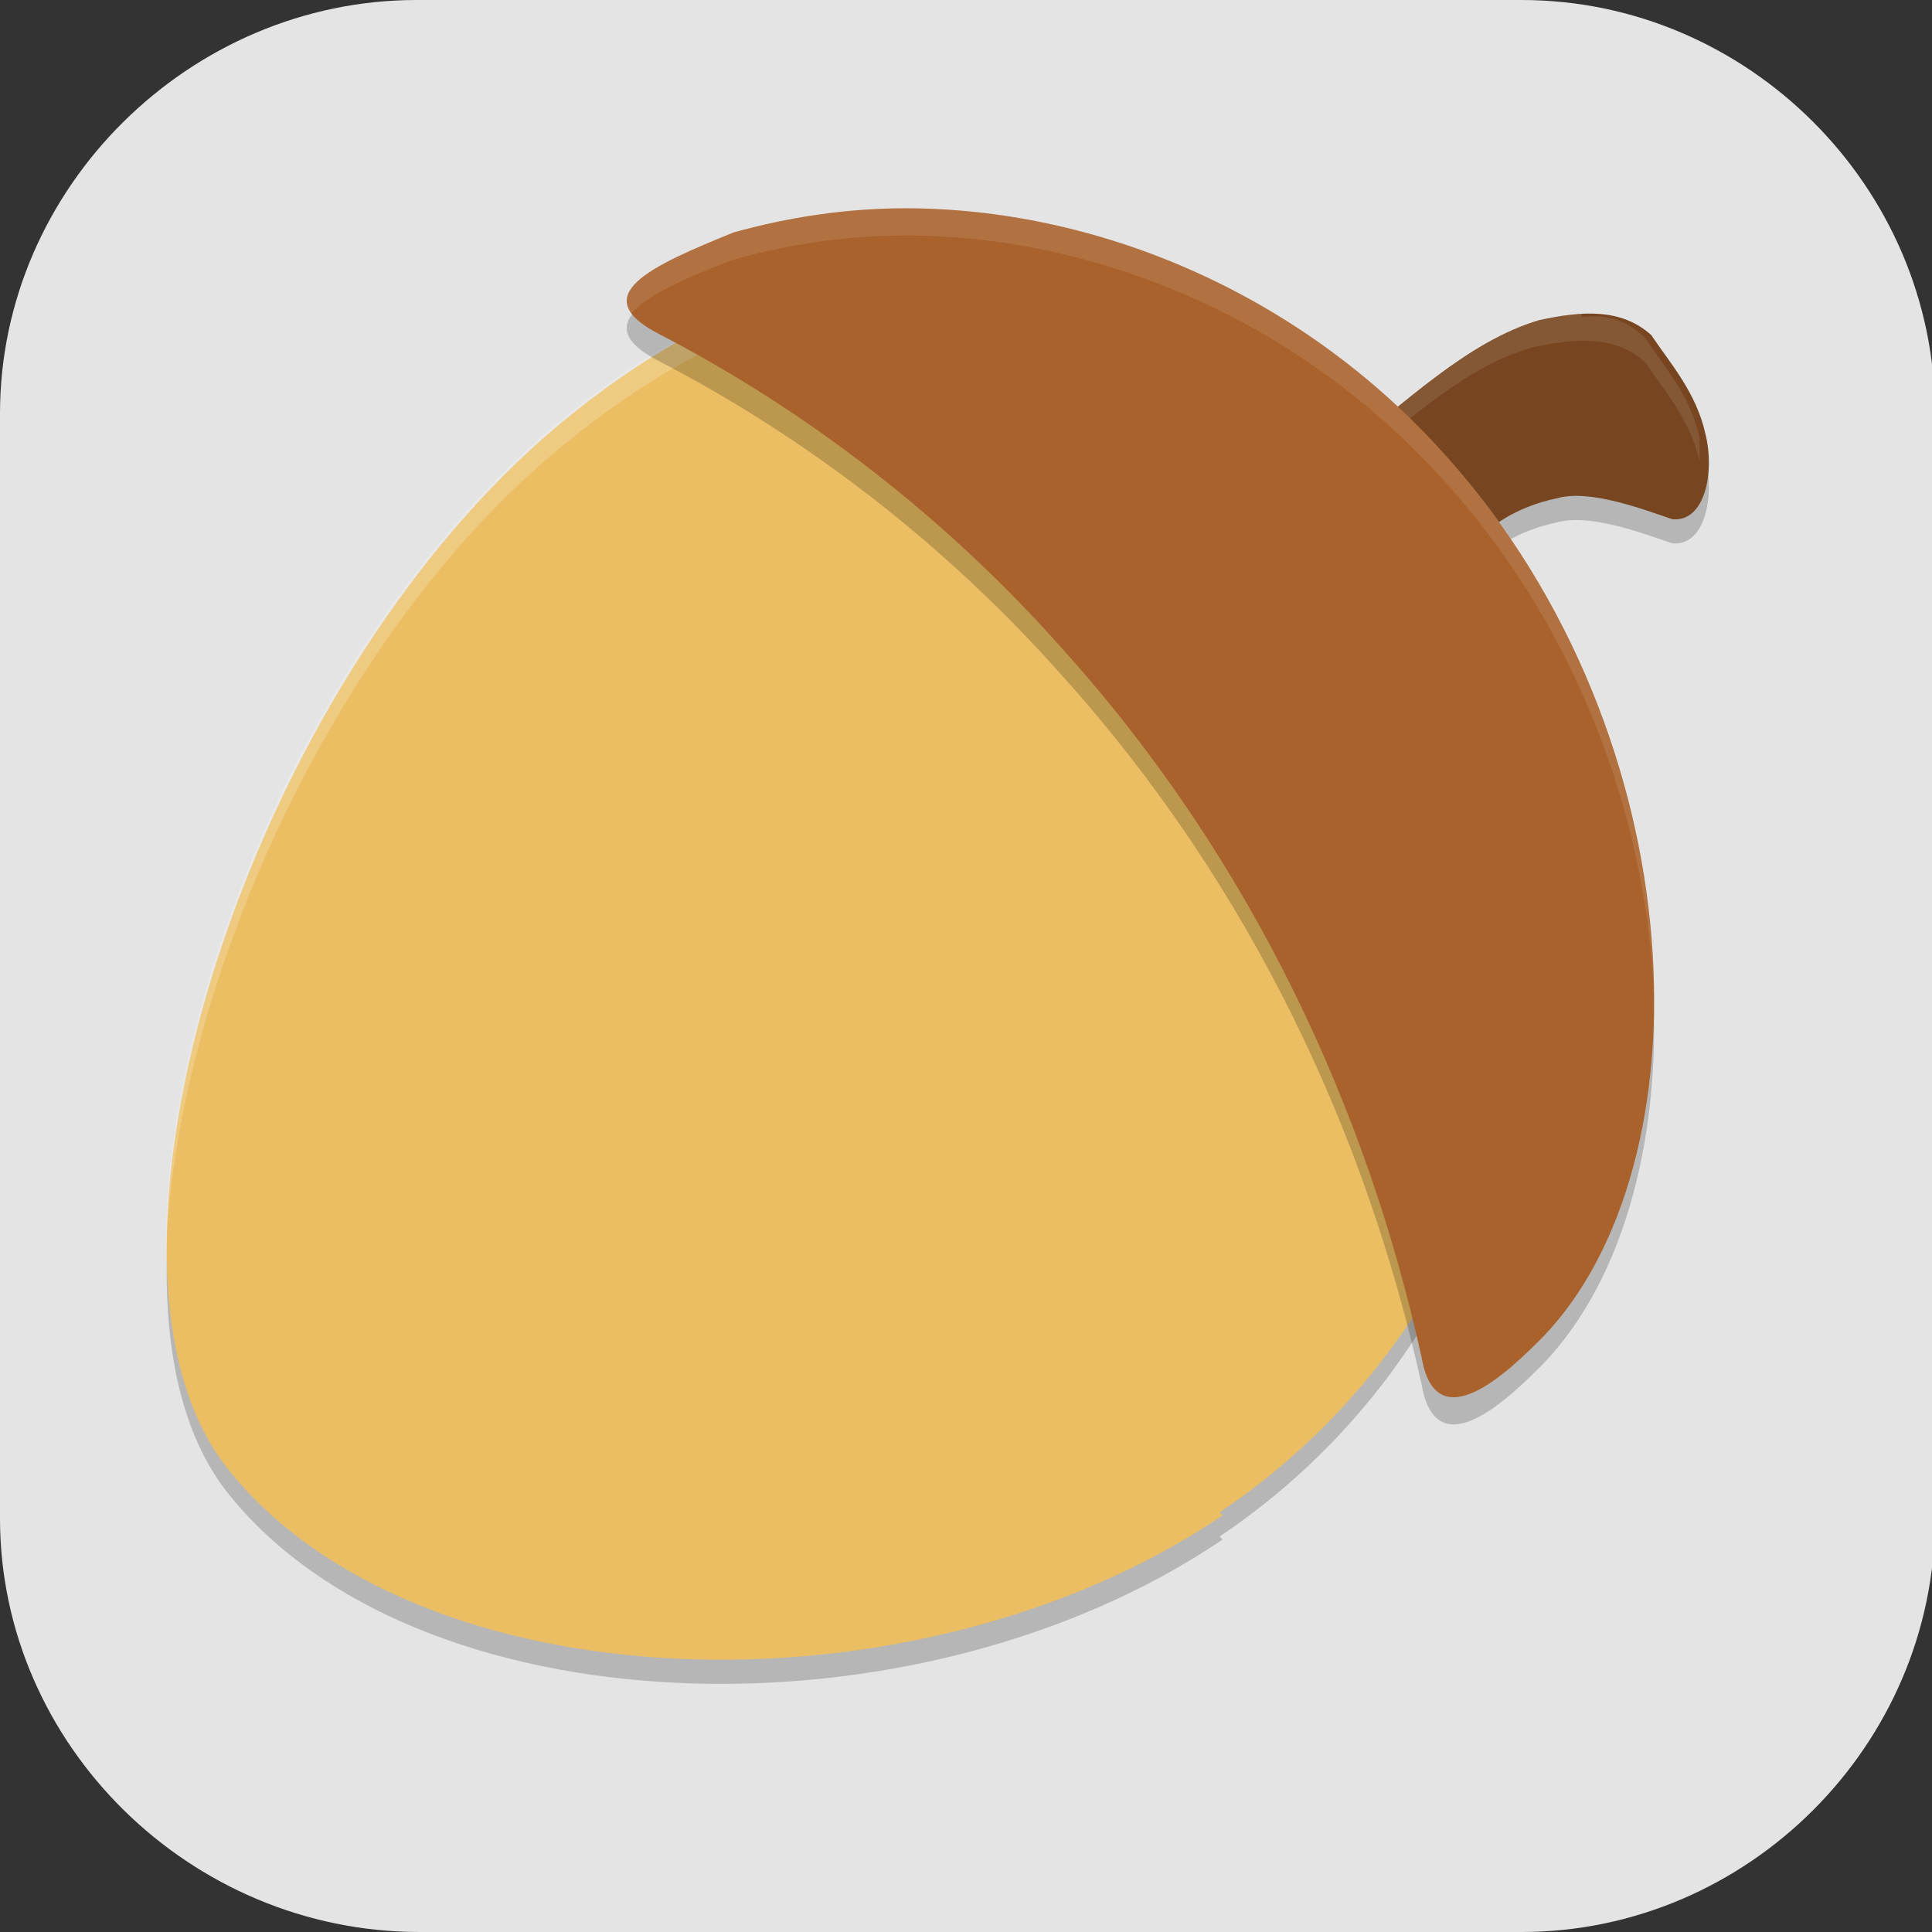 <?xml version="1.0" encoding="UTF-8"?>
<svg id="_图层_1" xmlns="http://www.w3.org/2000/svg" version="1.1" viewBox="0 0 64 64" width="16" height="16">
  <rect x="0" y="0" width="64" height="64" fill="#333333" stroke="none"/>
  <!-- Generator: Adobe Illustrator 29.0.1, SVG Export Plug-In . SVG Version: 2.1.0 Build 192)  -->
  <defs>
    <style>
      .st0, .st1, .st2, .st3, .st4, .st5 {
        display: none;
      }

      .st0, .st1, .st6, .st7, .st8, .st9, .st10, .st4, .st11 {
        isolation: isolate;
      }

      .st0, .st9, .st10, .st4 {
        opacity: .2;
      }

      .st1, .st12, .st10, .st4, .st11 {
        fill: #fff;
      }

      .st1, .st7, .st11 {
        opacity: .1;
      }

      .st13 {
        fill: #3f3f3f;
      }

      .st14 {
        fill: #77451f;
      }

      .st2 {
        fill: #5a72e3;
      }

      .st15 {
        fill: #e0e0e0;
      }

      .st6 {
        opacity: 0;
      }

      .st16 {
        fill: #a9622c;
      }

      .st17 {
        fill: #0bbe5b;
      }

      .st18 {
        fill: #eee;
      }

      .st8 {
        opacity: .3;
      }

      .st19 {
        fill: #ebbe63;
      }

      .st20 {
        fill: #b3b3b3;
      }

      .st21 {
        fill: #f5f5f5;
      }

      .st5, .st22 {
        fill: #e4e4e4;
      }

      .st23 {
        fill: #5d5d5d;
      }
    </style>
  </defs>
  <path class="st22" d="M50.5,64H13.9C6.3,64,0,57.8,0,50.3V13.7C0,6.2,6.3,0,13.8,0h36.6c7.5,0,13.7,6.2,13.7,13.7v36.6c0,7.5-6.2,13.7-13.7,13.7h.1Z"/>
  <g class="st3">
    <path class="st0" d="M19.2,1.1h25.6c10.6,0,19.2,8.6,19.2,19.2v25.6c0,10.6-8.6,19.2-19.2,19.2h-25.6c-10.6,0-19.2-8.6-19.2-19.2v-25.6C0,9.7,8.6,1.1,19.2,1.1Z"/>
    <path class="st22" d="M19.2,0h25.6C55.3,0,63.9,8.6,63.9,19.2v25.6c0,10.6-8.6,19.2-19.2,19.2h-25.6C8.6,64,0,55.4,0,44.8v-25.6C0,8.6,8.6,0,19.2,0Z"/>
    <path class="st18" d="M31.9,64h12.8c10.6,0,19.2-8.6,19.2-19.2v-25.6C63.9,8.6,55.3,0,44.7,0h-12.8v64Z"/>
    <path class="st15" d="M31.9,64V0h-12.8C8.5,0,0,8.6,0,19.2v25.6c0,10.6,8.5,19.2,19.2,19.2h12.8Z"/>
    <path class="st21" d="M31.9,49.6l-27.9,7c3.5,4.5,9,7.4,15.1,7.4h25.6c6.2,0,11.6-2.9,15.1-7.4l-27.9-7Z"/>
    <path class="st6" d="M31.9,49.6l-27.9,7c.2.3.5.6.8.9l27.2-6.8,27.2,6.8c.3-.3.5-.6.8-.9l-27.9-7Z"/>
    <path class="st23" d="M26.4,26.5l-4.4,2.2v11l-7.7-9.9-4.4,2.2v18.8l4.4-2.2v-11l7.7,9.9,4.4-2.2v-18.8Z"/>
    <path class="st11" d="M26.4,26.5l-4.4,2.2v1.1l4.4-2.2v-1.1ZM14.3,29.8l-4.4,2.2v1.1l4.4-2.2,7.7,9.9v-1.1l-7.7-9.9Z"/>
    <path class="st20" d="M35.3,32l20.9,4.4v2.2l-20.9-4.4v-2.2Z"/>
    <path class="st20" d="M35.3,37.5l20.9,4.4v2.2l-20.9-4.4v-2.2Z"/>
    <path class="st20" d="M35.3,43l20.9,4.4v2.2l-20.9-4.4v-2.2Z"/>
    <path class="st4" d="M19.2,0C8.5,0,0,8.5,0,19.2v1.1C0,9.7,8.5,1.1,19.2,1.1h25.6c10.6,0,19.2,8.6,19.2,19.2v-1.1C63.9,8.5,55.3,0,44.7,0h-25.6Z"/>
  </g>
  <g class="st3">
    <path class="st0" d="M3.2,1.1h57.6c1.8,0,3.2,1.4,3.2,3.2v57.3c0,1.8-1.4,3.2-3.2,3.2H3.2c-1.8,0-3.2-1.4-3.2-3.2V4.3C0,2.6,1.4,1.1,3.2,1.1Z"/>
    <rect class="st5" y="0" width="64" height="63.7" rx="3.2" ry="3.2"/>
    <path class="st7" d="M9.1,14.8h4.6v36.4c-4.9,0-4.6,4.6-4.6,4.6h16.3s0-4.6-4.9-4.6v-25.9l16.1,27.4c1.4,3.2,2.1,3.1,5.4,3.1h4.7s3.6,0,3.6-4.9V14.8h4.6s0-4.5-4.9-4.5h-6.5c-4.9,0-4.9,4.5-4.9,4.5h4.9v26l-16-27.1c-1.7-3.9-2.9-3.4-6.9-3.4h-6.5c-4.9,0-4.9,4.5-4.9,4.5Z"/>
    <path class="st13" d="M9.1,13.6h4.6v36.4c-4.9,0-4.6,4.6-4.6,4.6h16.3s0-4.6-4.9-4.6v-25.9l16.1,27.4c1.4,3.2,2.1,3.1,5.4,3.1h4.7s3.6,0,3.6-4.9V13.6h4.6s0-4.5-4.9-4.5h-6.5c-4.9,0-4.9,4.5-4.9,4.5h4.9v26l-16-27.1c-1.7-3.9-2.9-3.4-6.9-3.4h-6.5c-4.9,0-4.9,4.5-4.9,4.5Z"/>
    <path class="st4" d="M3.2,0C1.4,0,0,1.4,0,3.2v1.1C0,2.5,1.4,1.1,3.2,1.1h57.6c1.8,0,3.2,1.4,3.2,3.2v-1.1c0-1.8-1.4-3.2-3.2-3.2H3.2Z"/>
  </g>
  <g class="st3">
    <path class="st0" d="M4.1,1.1C1.8,1.1,0,2.6,0,4.3v57.5c0,1.8,1.8,3.2,4,3.2h55.9c2.2,0,4-1.4,4-3.2V4.3c0-1.8-1.8-3.2-4-3.2H4.1Z"/>
    <path class="st2" d="M4.1,0C1.8,0,0,1.4,0,3.2v57.5c0,1.8,1.8,3.2,4,3.2h55.9c2.2,0,4-1.4,4-3.2V3.2c0-1.8-1.8-3.2-4-3.2H4.1Z"/>
    <path class="st8" d="M11.7,0C7.6.1-.1,6.2.1,13.3v36.8c0,7.3,6.1,13.8,11.5,13.9h0V0h0Z"/>
    <path class="st9" d="M47.9,14.8v34.3h8.7V14.8h-8.7ZM18.9,24v25.1h8.7v-25.1h-8.7ZM33.4,33.1v16h8.7v-16h-8.7Z"/>
    <path class="st12" d="M47.9,13.7v34.3h8.7V13.7h-8.7ZM18.9,22.8v25.1h8.7v-25.1h-8.7ZM33.4,32v16h8.7v-16h-8.7Z"/>
    <path class="st1" d="M4.1,0C1.8,0,0,1.4,0,3.2v1.1C0,2.6,1.8,1.1,4.1,1.1h55.9c2.2,0,4,1.4,4,3.2v-1.1c0-1.8-1.8-3.2-4-3.2H4.1Z"/>
  </g>
  <g class="st3">
    <path class="st9" d="M31.4,5.8c-15,0-27.2,12-27.2,26.9,0,14.9,12.2,26.9,27.2,26.9,15,0,27.2-12.1,27.2-26.9s-.6-6.6-1.8-9.6c0-.2-.4-.3-.6-.1l-4.3,3.9c.5,1.9.8,3.8.8,5.8,0,11.7-9.6,21.2-21.4,21.2s-21.4-9.5-21.4-21.2S19.6,11.5,31.4,11.5c3.4,0,6.7.8,9.6,2.3,0,0,0,0,.1,0l2.9-4.5c.1-.2,0-.4-.1-.5-3.7-1.9-8-3-12.5-3Z"/>
    <path class="st22" d="M31.4,55.9c13.5,0,24.5-10.8,24.5-24.2S44.9,7.5,31.4,7.5,6.9,18.3,6.9,31.7s11,24.2,24.5,24.2Z"/>
    <path class="st7" d="M54.7,17.6l-26.2,30.4c-.1.1-.4.2-.5,0l-12-12.3c-.1-.1-.1-.3,0-.4l3.3-5.5c.1-.2.4-.2.5,0l7.2,7.4c.1.1.3,0,.4,0l20.2-27.3c.1-.2.3-.2.5,0,2.7,2.1,5,4.6,6.8,7.5,0,.1,0,.3,0,.4h0Z"/>
    <path class="st17" d="M54.7,16.6l-26.2,30.4c-.1.1-.4.2-.5,0l-12-12.3c-.1-.1-.1-.3,0-.4l3.3-5.5c.1-.2.4-.2.5,0l7.2,7.4c.1.1.3,0,.4,0l20.2-27.3c.1-.2.3-.2.5,0,2.7,2.1,5,4.6,6.8,7.5,0,.1,0,.3,0,.4h0Z"/>
    <path class="st13" d="M31.4,4.8c-15,0-27.2,12-27.2,26.9,0,14.9,12.2,26.9,27.2,26.9,15,0,27.2-12.1,27.2-26.9s-.6-6.6-1.8-9.6c0-.2-.4-.3-.6-.1l-4.3,3.9c.5,1.9.8,3.8.8,5.8,0,11.7-9.6,21.2-21.4,21.2s-21.4-9.5-21.4-21.2S19.6,10.6,31.4,10.6c3.4,0,6.7.8,9.6,2.3,0,0,0,0,.1,0l2.9-4.5c.1-.2,0-.4-.1-.5-3.7-1.9-8-3-12.5-3Z"/>
    <path class="st11" d="M31.4,4.8c-15,0-27.2,12-27.2,26.9,0,.2,0,.3,0,.5.3-14.6,12.3-26.4,27.2-26.4s8.6,1.1,12.4,2.9l.2-.4c.1-.2,0-.4-.1-.5-3.7-1.9-8-3-12.5-3ZM56.6,21.9c-.1,0-.2,0-.3.1l-4.3,3.9c0,.3.1.5.2.8l4.1-3.8c.2-.2.5-.1.6.1,1.1,2.8,1.7,5.9,1.8,9.1,0-.1,0-.3,0-.4,0-3.4-.6-6.6-1.8-9.6,0-.1-.1-.2-.3-.2ZM52.8,32.1c-.2,11.5-9.7,20.7-21.4,20.7-11.6,0-21.1-9.1-21.4-20.6,0,.1,0,.3,0,.4,0,11.7,9.6,21.2,21.4,21.2s21.4-9.5,21.4-21.2c0-.2,0-.4,0-.5Z"/>
  </g>
  <g>
    <path class="st9" d="M44.4,15.8c2.1-1.6,4.2-3.7,6.6-4.4,1.4-.3,2.7-.4,3.7.5.6.9,1.5,1.9,1.8,3.3.3,1.2,0,2.9-1.1,2.8-.9-.3-2.7-1-3.8-.7-2.9.6-3.6,2.8-3.6,2.8l-3.5-4.3Z"/>
    <path class="st9" d="M40.5,51c-10.2,6.9-26.8,6.3-33-1.6-5.3-6.8.6-25.9,11.1-34.6,10.5-8.7,20.7-5.7,27.9,3.6,7.2,9.3,5.2,24.9-6.1,32.5Z"/>
    <path class="st14" d="M44.4,15c2.1-1.6,4.2-3.7,6.6-4.4,1.4-.3,2.7-.4,3.7.5.6.9,1.5,1.9,1.8,3.3.3,1.2,0,2.9-1.1,2.8-.9-.3-2.7-1-3.8-.7-2.9.6-3.6,2.8-3.6,2.8l-3.5-4.3Z"/>
    <path class="st11" d="M52.4,10.4c-.5,0-1,0-1.5.2-2.4.7-4.4,2.8-6.6,4.4l.4.5c2-1.6,3.9-3.4,6.1-4,1.4-.3,2.7-.4,3.7.5.6.9,1.5,1.9,1.8,3.3,0,.1,0,.3,0,.5,0-.4,0-.9,0-1.3-.3-1.4-1.2-2.4-1.8-3.3-.6-.6-1.3-.8-2.1-.7Z"/>
    <path class="st19" d="M40.5,50.2c-10.2,6.9-26.8,6.3-33-1.6-5.3-6.8.6-25.9,11.1-34.6,10.5-8.7,20.7-5.7,27.9,3.6,7.2,9.3,5.2,24.9-6.1,32.5Z"/>
    <path class="st10" d="M31.1,8.8c-4,0-8.2,1.6-12.5,5.1-8,6.6-13.3,19.1-13.1,27.8.2-8.6,5.4-20.6,13.1-26.9,10.5-8.7,20.7-5.7,27.9,3.6,2.7,3.5,4.1,7.9,4.2,12.4,0-4.8-1.3-9.5-4.2-13.2-4.3-5.5-9.6-8.8-15.4-8.8Z"/>
    <path class="st9" d="M30,7.8c-2,0-3.9.3-5.7.8-2.7,1.1-5,2.1-2.4,3.4,4.8,2.5,9.4,6,13.3,10.4,6.3,7,10.1,15.3,11.9,23.5.5,2.8,3,.3,4-.7,5.5-5.7,5.2-19.8-3.2-29.2-4.9-5.5-11.7-8.2-17.9-8.2Z"/>
    <path class="st16" d="M30,6.9c-2,0-3.9.3-5.7.8-2.7,1.1-5,2.1-2.4,3.4,4.8,2.5,9.4,6,13.3,10.4,6.3,7,10.1,15.3,11.9,23.5.5,2.8,3,.3,4-.7,5.5-5.7,5.2-19.8-3.2-29.2-4.9-5.5-11.7-8.2-17.9-8.2Z"/>
    <path class="st11" d="M30,6.9c-2,0-3.9.3-5.7.8-2.2.9-4.1,1.7-3.4,2.7.5-.6,1.8-1.2,3.4-1.8,1.8-.5,3.7-.8,5.7-.8,6.2,0,13,2.7,17.9,8.2,4.6,5.1,6.8,11.7,6.9,17.5.1-6-2-13-6.9-18.4-4.9-5.5-11.7-8.2-17.9-8.2Z"/>
  </g>
</svg>